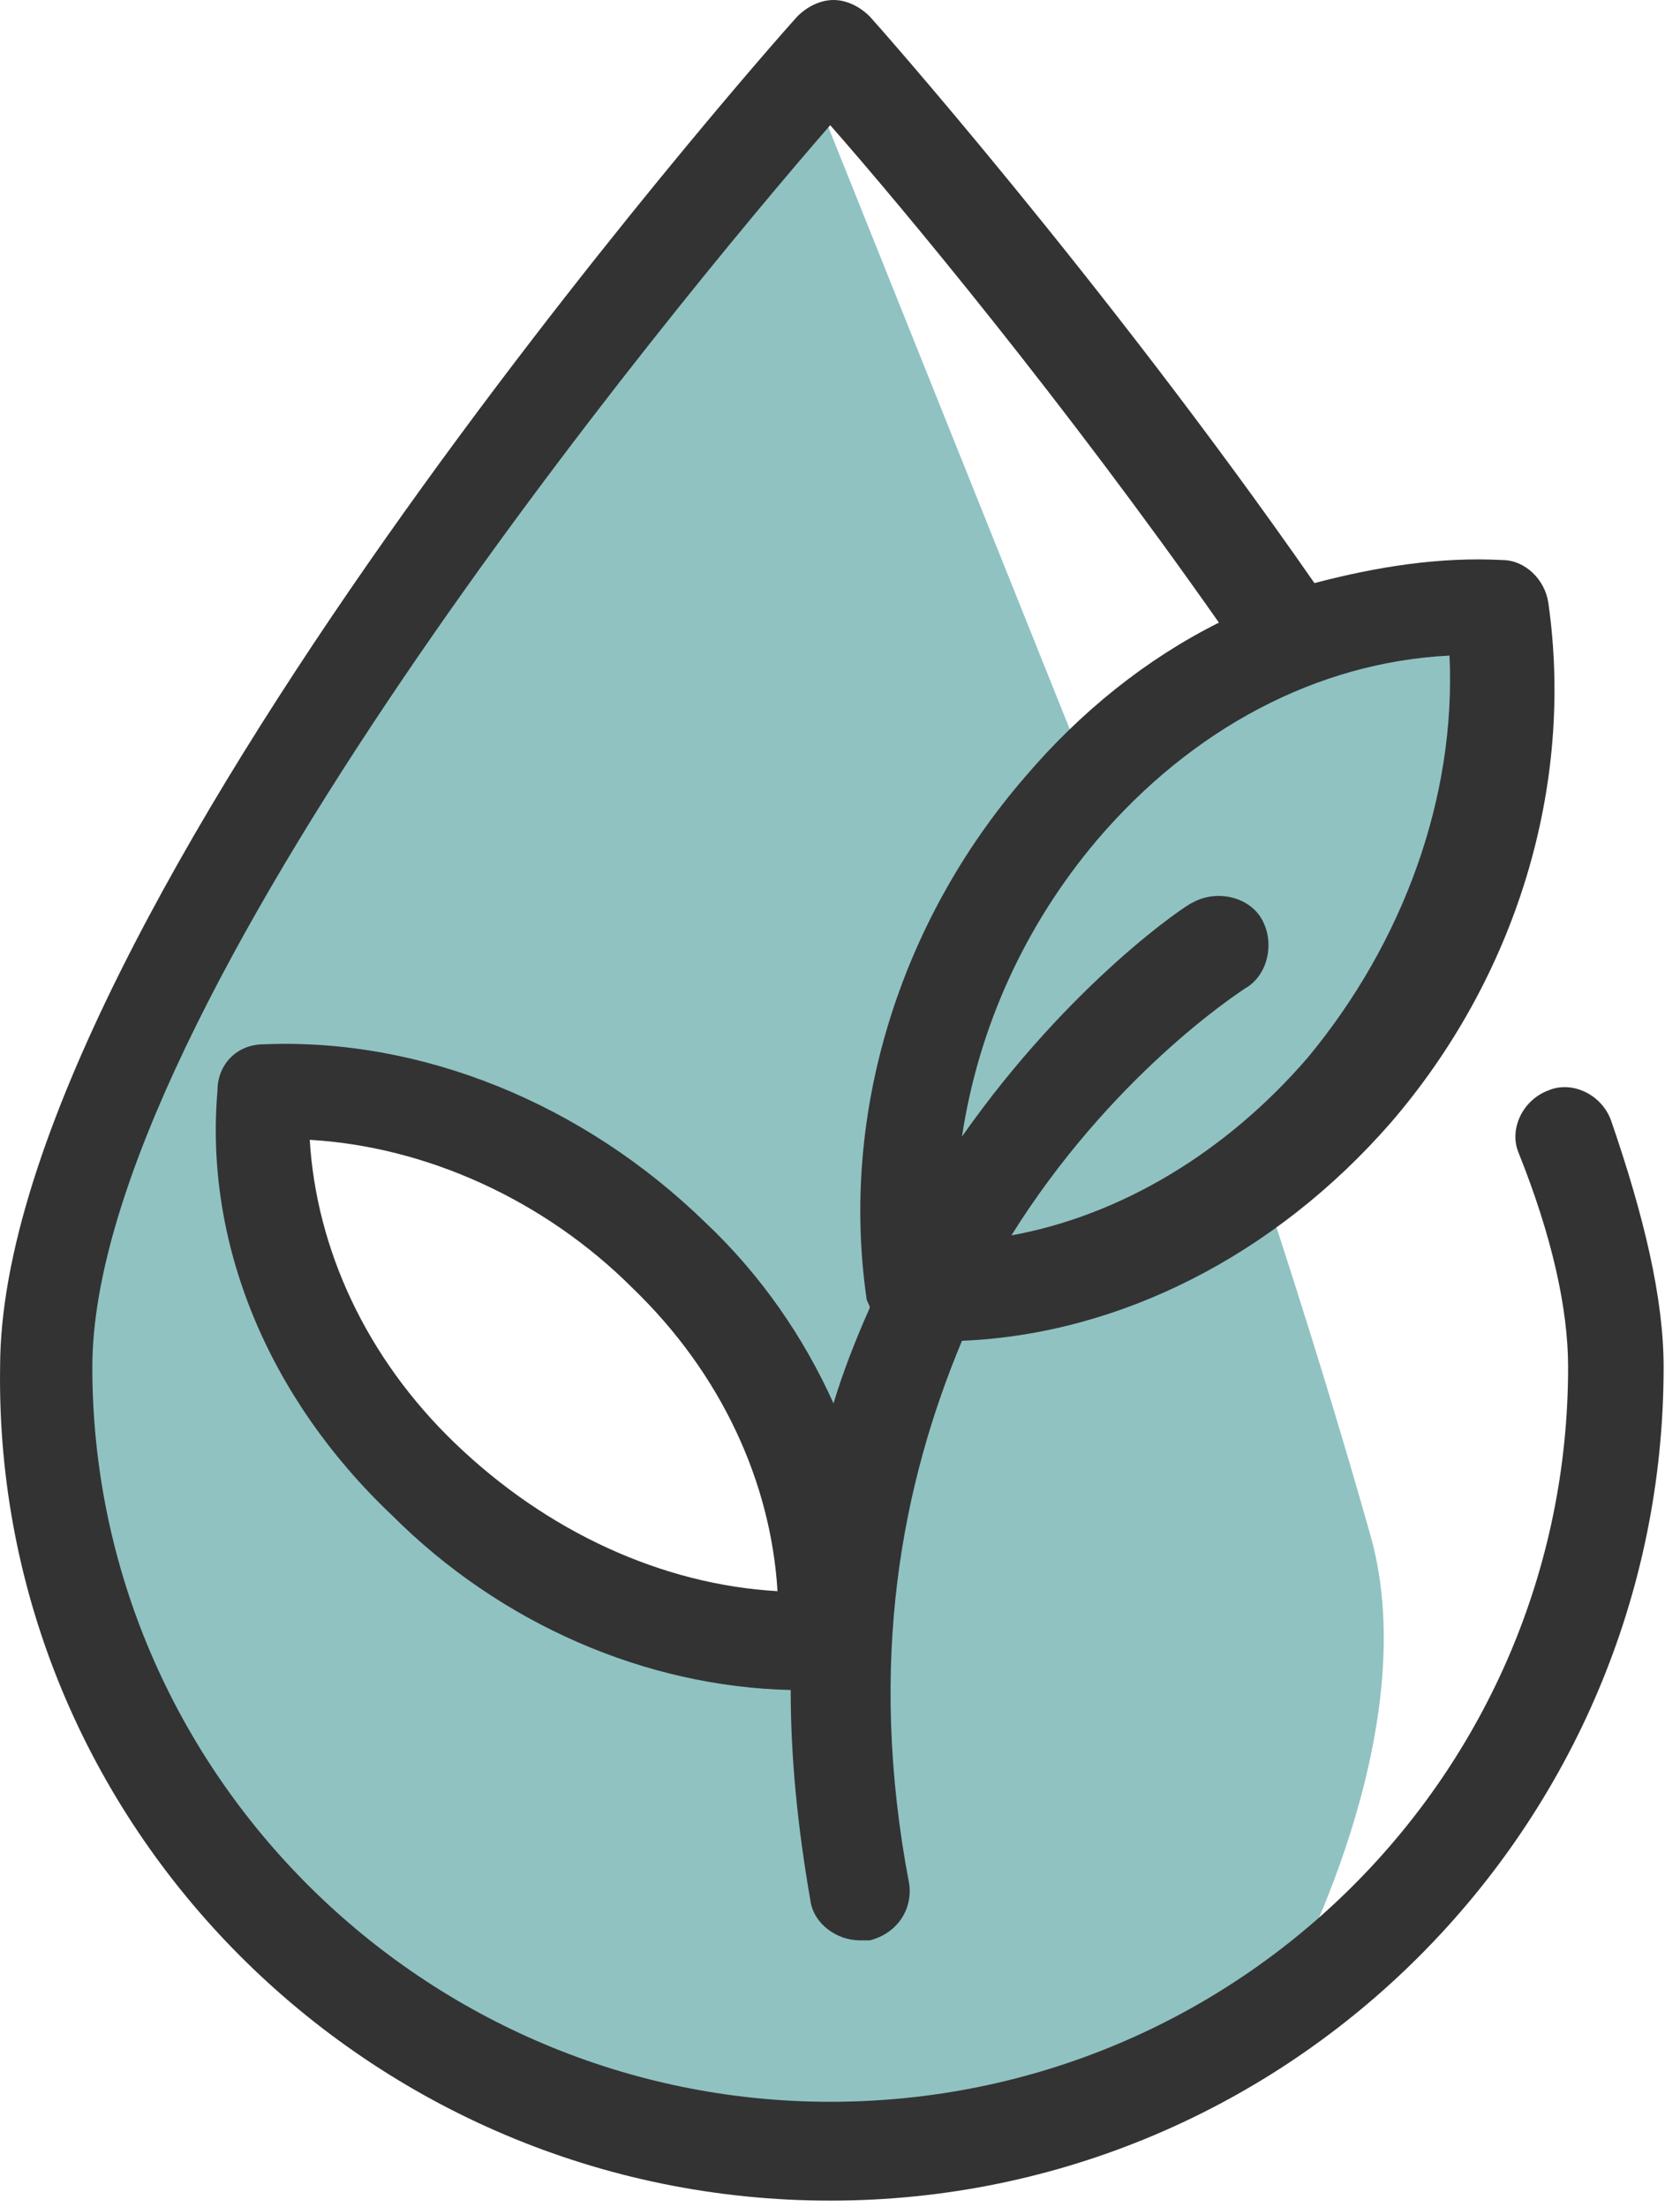 <svg width="51" height="67" viewBox="0 0 51 67" fill="none" xmlns="http://www.w3.org/2000/svg">
<path d="M44.902 23.7V18.6H40.702L33.102 23.7L24.602 2.5L8.402 24.5L1.602 39.8L4.202 53.4L15.202 63.6L29.702 65.3L39.102 60.2C39.102 60.2 43.302 52.6 41.602 46.6C39.902 40.6 38.202 35.6 38.202 35.6L41.602 32.2L44.902 23.7ZM17.702 48.3L10.902 44.1L7.502 33H10.902L16.902 36.4L23.702 41.5L25.402 50L17.702 48.3Z" fill="#90C2C2"/>
<path d="M25.203 66.8C39.203 66.8 50.503 55.4 50.503 41.5C50.503 39.4 49.903 36.9 48.903 34C48.603 33.2 47.703 32.8 47.003 33.1C46.203 33.4 45.803 34.3 46.103 35C47.103 37.5 47.603 39.7 47.603 41.5C47.603 53.8 37.603 63.8 25.203 63.8C12.903 63.8 2.803 53.8 2.803 41.5C2.803 30.6 20.503 9.2 25.203 3.8C27.403 6.3 32.303 12.2 37.003 18.9C34.803 20 32.803 21.6 31.103 23.6C27.303 28 25.503 33.8 26.303 39.4C26.303 39.5 26.403 39.6 26.403 39.7C26.003 40.6 25.603 41.6 25.303 42.6C24.403 40.6 23.103 38.7 21.403 37.1C17.703 33.5 12.803 31.5 8.003 31.7C7.203 31.7 6.603 32.3 6.603 33.1C6.203 37.7 8.103 42.4 11.903 46C15.203 49.3 19.603 51.2 24.003 51.3C24.003 53.3 24.203 55.4 24.603 57.7C24.703 58.4 25.403 58.9 26.103 58.9C26.203 58.9 26.303 58.9 26.403 58.9C27.203 58.7 27.703 58 27.603 57.2C26.303 50.4 27.403 45 29.203 40.7C34.003 40.5 38.703 38.1 42.203 34.1C46.003 29.7 47.803 23.9 47.003 18.3C46.903 17.6 46.303 17 45.603 17C43.703 16.9 41.803 17.2 39.903 17.7C33.503 8.5 26.503 0.6 26.403 0.5C26.103 0.2 25.703 0 25.303 0C24.903 0 24.503 0.2 24.203 0.5C23.203 1.6 0.003 27.9 0.003 41.5C-0.197 55.4 11.203 66.8 25.203 66.8ZM13.803 43.8C11.103 41.2 9.603 37.9 9.403 34.6C12.903 34.8 16.503 36.4 19.203 39.1C21.903 41.7 23.403 45 23.603 48.3C20.103 48.1 16.603 46.5 13.803 43.8ZM44.003 19.9C44.203 24.2 42.603 28.6 39.703 32.1C37.203 35 34.003 36.9 30.703 37.5C33.703 32.7 37.503 30.2 37.803 30C38.503 29.6 38.703 28.6 38.303 27.9C37.903 27.2 36.903 27 36.203 27.4C36.103 27.4 32.503 29.8 29.203 34.5C29.703 31.2 31.103 28.1 33.303 25.5C36.203 22.1 40.003 20.1 44.003 19.9Z" fill="#333333"/>
</svg>
